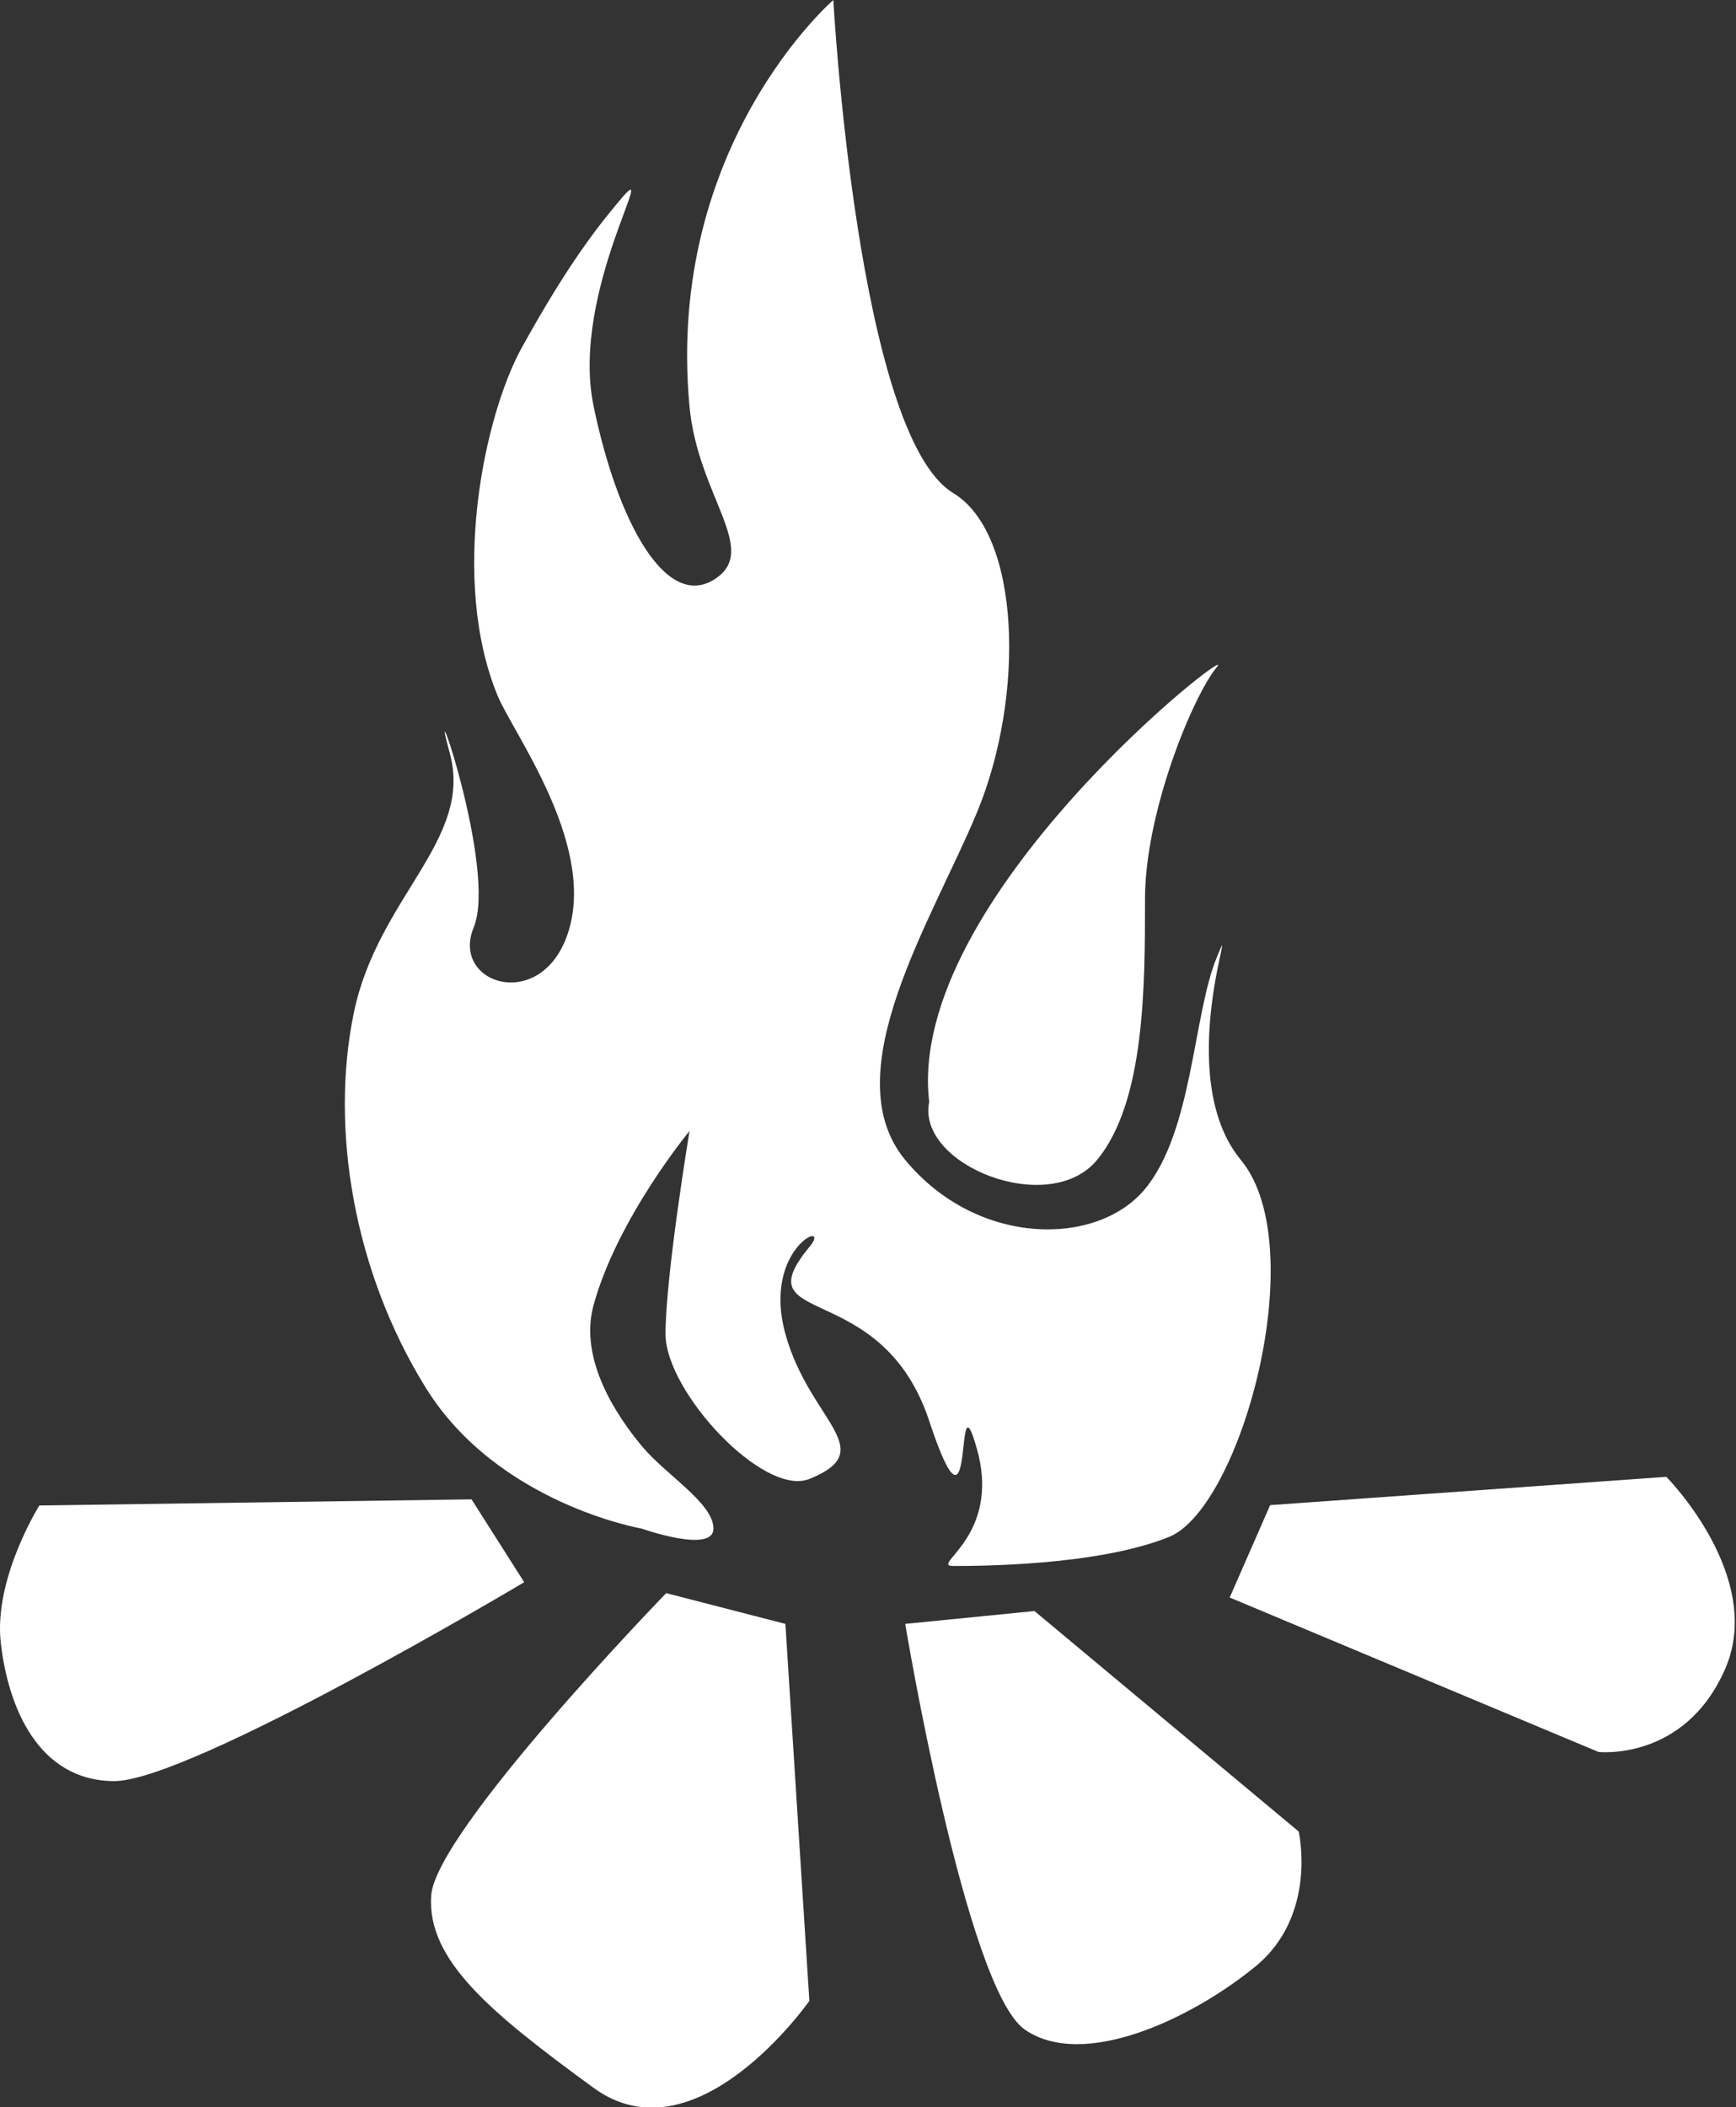 <?xml version="1.0" encoding="UTF-8" standalone="no"?>
<!DOCTYPE svg PUBLIC "-//W3C//DTD SVG 1.1//EN" "http://www.w3.org/Graphics/SVG/1.1/DTD/svg11.dtd">
<svg width="100%" height="100%" viewBox="0 0 422 512" version="1.1" xmlns="http://www.w3.org/2000/svg" xmlns:xlink="http://www.w3.org/1999/xlink" xml:space="preserve" xmlns:serif="http://www.serif.com/" style="fill-rule:evenodd;clip-rule:evenodd;stroke-linejoin:round;stroke-miterlimit:2;">
    <rect x="0" y="0" width="422" height="512" fill="#333333" stroke="none"/>
    <g transform="matrix(1,0,0,1,-98.418,-44)">
        <g transform="matrix(1,0,0,1.209,46.003,-5.509)">
            <path d="M208.36,348.16C208.36,348.16 173.391,343.172 155.907,319.855C138.423,296.543 132.595,267.832 138.423,244.519C144.251,221.206 167.56,209.761 161.735,192.273C155.907,174.789 173.395,215.691 167.563,227.343C161.735,239.003 185.047,244.878 190.875,227.394C196.703,209.91 177.078,188.171 173.391,180.796C161.731,157.484 170.079,124.593 179.219,110.878C190.871,93.394 198.41,85.866 202.531,81.745C214.191,70.093 190.879,99.233 196.703,122.546C202.531,145.858 214.187,163.339 225.84,157.511C237.5,151.683 222.047,140.866 220.012,122.546C214.184,70.097 254.985,40.96 254.985,40.96C254.985,40.96 260.813,128.378 284.118,140.038C300.598,148.276 301.602,180.835 289.95,204.147C279.204,225.639 254.985,256.596 272.466,274.081C289.95,291.565 319.087,291.565 330.751,279.913C342.399,268.261 342.399,244.944 348.231,233.292C354.059,221.64 337.063,257.097 354.059,274.085C371.543,291.573 354.059,344.019 336.575,349.851C319.095,355.679 289.958,355.679 284.126,355.679C278.294,355.679 295.786,349.851 289.958,332.374C284.126,314.89 289.958,355.679 278.298,326.542C266.65,297.405 232.677,308.054 249.165,291.573C254.993,285.745 237.513,291.573 243.337,309.057C249.165,326.541 266.649,332.373 249.165,338.19C238.106,341.885 214.196,320.71 214.196,309.057C214.196,297.404 220.028,268.26 220.028,268.26C220.028,268.26 202.54,285.744 196.712,303.225C193.025,314.284 202.544,325.698 208.372,331.522C214.185,337.346 225.845,343.038 225.845,348.159C225.845,353.28 208.361,348.159 208.361,348.159L208.36,348.16Z" style="fill:white;fill-rule:nonzero;"/>
        </g>
        <g transform="matrix(1,0,0,1.209,46.003,-5.509)">
            <path d="M278.29,262.42C278.29,262.42 284.114,239.111 278.29,262.42C275.138,275.065 307.435,285.736 319.091,274.08C330.751,262.42 330.751,239.111 330.751,221.627C330.751,204.143 342.399,180.83 348.231,175.006C354.051,169.174 272.458,221.627 278.29,262.42Z" style="fill:white;fill-rule:nonzero;"/>
        </g>
        <g transform="matrix(1,0,0,1.209,46.003,-5.509)">
            <path d="M167.04,342.29L61.98,343.524C61.98,343.524 50.835,358.2 52.605,371.11C54.371,384.024 61.664,398.809 80.089,398.922C98.523,399.02 179.843,358.945 179.843,358.945L167.04,342.29Z" style="fill:white;fill-rule:nonzero;"/>
        </g>
        <g transform="matrix(1,0,0,1.209,46.003,-5.509)">
            <path d="M361.17,343.45L351.338,362.02L440.986,393.059C440.986,393.059 461.912,394.993 471.752,376.422C481.588,357.856 457.479,337.762 457.479,337.762L361.17,343.45Z" style="fill:white;fill-rule:nonzero;"/>
        </g>
        <g transform="matrix(1,0,0,1.209,46.003,-5.509)">
            <path d="M214.36,361.14L243.333,367.32L249.161,443.086C249.161,443.086 221.657,475.625 196.708,460.57C171.759,445.508 156.192,434.945 157.228,421.949C158.259,408.957 214.361,361.14 214.361,361.14L214.36,361.14Z" style="fill:white;fill-rule:nonzero;"/>
        </g>
        <g transform="matrix(1,0,0,1.209,46.003,-5.509)">
            <path d="M272.46,367.32L303.882,364.738L368.112,409.05C368.112,409.05 372.823,425.886 357.546,436.206C342.284,446.534 315.972,456.995 301.605,448.905C287.238,440.815 272.46,367.319 272.46,367.319L272.46,367.32Z" style="fill:white;fill-rule:nonzero;"/>
        </g>
    </g>
</svg>
